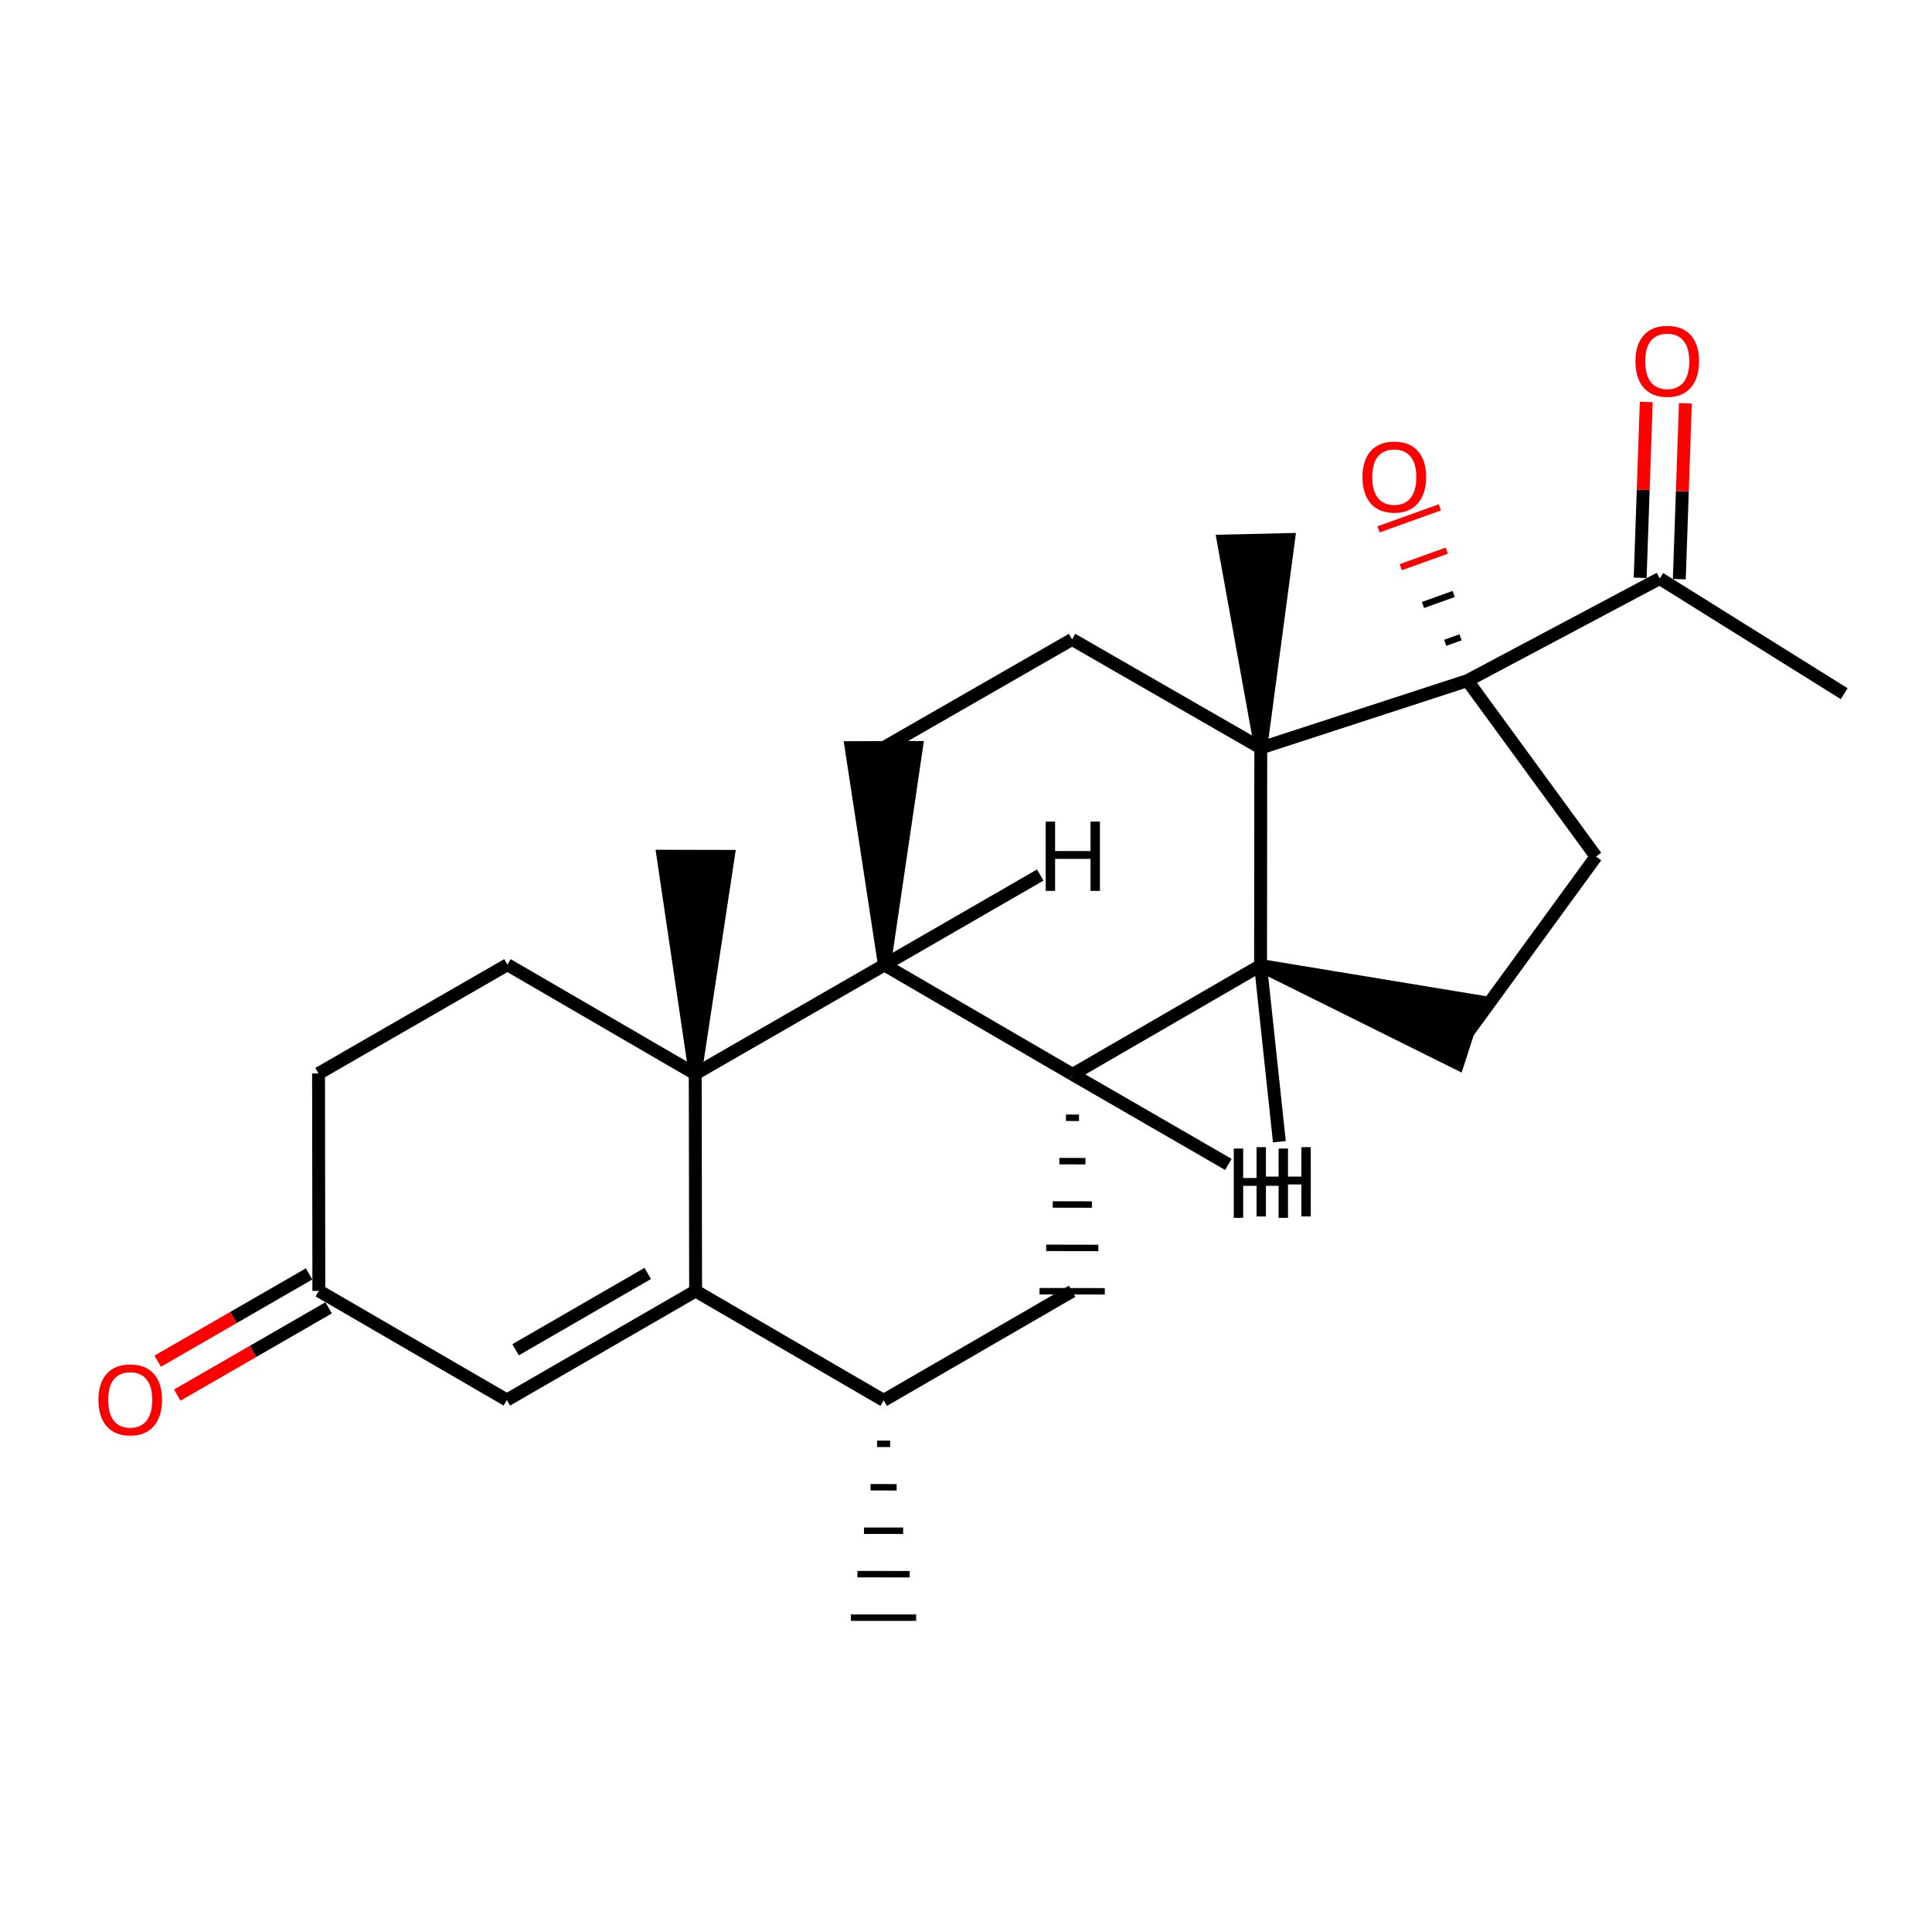 <?xml version='1.0' encoding='iso-8859-1'?>
<svg version='1.1' baseProfile='full'
              xmlns='http://www.w3.org/2000/svg'
                      xmlns:rdkit='http://www.rdkit.org/xml'
                      xmlns:xlink='http://www.w3.org/1999/xlink'
                  xml:space='preserve'
width='300px' height='300px' viewBox='0 0 300 300'>
<!-- END OF HEADER -->
<rect style='opacity:1.0;fill:#FFFFFF;stroke:none' width='300' height='300' x='0' y='0'> </rect>
<path class='bond-0 atom-1 atom-0' d='M 226.797,98.961 L 224.413,99.817' style='fill:none;fill-rule:evenodd;stroke:#000000;stroke-width:1.0px;stroke-linecap:butt;stroke-linejoin:miter;stroke-opacity:1' />
<path class='bond-0 atom-1 atom-0' d='M 225.727,92.233 L 220.959,93.945' style='fill:none;fill-rule:evenodd;stroke:#000000;stroke-width:1.0px;stroke-linecap:butt;stroke-linejoin:miter;stroke-opacity:1' />
<path class='bond-0 atom-1 atom-0' d='M 224.658,85.506 L 217.506,88.074' style='fill:none;fill-rule:evenodd;stroke:#FF0000;stroke-width:1.0px;stroke-linecap:butt;stroke-linejoin:miter;stroke-opacity:1' />
<path class='bond-0 atom-1 atom-0' d='M 223.588,78.779 L 214.052,82.202' style='fill:none;fill-rule:evenodd;stroke:#FF0000;stroke-width:1.0px;stroke-linecap:butt;stroke-linejoin:miter;stroke-opacity:1' />
<path class='bond-20 atom-1 atom-2' d='M 227.867,105.688 L 195.774,116.138' style='fill:none;fill-rule:evenodd;stroke:#000000;stroke-width:2.0px;stroke-linecap:butt;stroke-linejoin:miter;stroke-opacity:1' />
<path class='bond-21 atom-1 atom-22' d='M 227.867,105.688 L 257.723,89.828' style='fill:none;fill-rule:evenodd;stroke:#000000;stroke-width:2.0px;stroke-linecap:butt;stroke-linejoin:miter;stroke-opacity:1' />
<path class='bond-24 atom-20 atom-1' d='M 247.827,133.005 L 227.867,105.688' style='fill:none;fill-rule:evenodd;stroke:#000000;stroke-width:2.0px;stroke-linecap:butt;stroke-linejoin:miter;stroke-opacity:1' />
<path class='bond-18 atom-2 atom-3' d='M 195.774,116.138 L 195.741,149.926' style='fill:none;fill-rule:evenodd;stroke:#000000;stroke-width:2.0px;stroke-linecap:butt;stroke-linejoin:miter;stroke-opacity:1' />
<path class='bond-19 atom-2 atom-21' d='M 195.774,116.138 L 200.089,83.779 L 189.96,84.015 Z' style='fill:#000000;fill-rule:evenodd;fill-opacity:1;stroke:#000000;stroke-width:2.0px;stroke-linecap:butt;stroke-linejoin:miter;stroke-opacity:1;' />
<path class='bond-25 atom-18 atom-2' d='M 166.472,99.284 L 195.774,116.138' style='fill:none;fill-rule:evenodd;stroke:#000000;stroke-width:2.0px;stroke-linecap:butt;stroke-linejoin:miter;stroke-opacity:1' />
<path class='bond-15 atom-3 atom-4' d='M 195.741,149.926 L 166.546,166.833' style='fill:none;fill-rule:evenodd;stroke:#000000;stroke-width:2.0px;stroke-linecap:butt;stroke-linejoin:miter;stroke-opacity:1' />
<path class='bond-16 atom-3 atom-19' d='M 195.741,149.926 L 226.371,165.136 L 229.484,155.493 Z' style='fill:#000000;fill-rule:evenodd;fill-opacity:1;stroke:#000000;stroke-width:2.0px;stroke-linecap:butt;stroke-linejoin:miter;stroke-opacity:1;' />
<path class='bond-28 atom-3 atom-25' d='M 195.741,149.926 L 198.661,177.285' style='fill:none;fill-rule:evenodd;stroke:#000000;stroke-width:2.0px;stroke-linecap:butt;stroke-linejoin:miter;stroke-opacity:1' />
<path class='bond-1 atom-4 atom-5' d='M 166.546,166.833 L 137.331,149.838' style='fill:none;fill-rule:evenodd;stroke:#000000;stroke-width:2.0px;stroke-linecap:butt;stroke-linejoin:miter;stroke-opacity:1' />
<path class='bond-26 atom-4 atom-14' d='M 165.521,173.566 L 167.547,173.57' style='fill:none;fill-rule:evenodd;stroke:#000000;stroke-width:1.0px;stroke-linecap:butt;stroke-linejoin:miter;stroke-opacity:1' />
<path class='bond-26 atom-4 atom-14' d='M 164.495,180.299 L 168.548,180.306' style='fill:none;fill-rule:evenodd;stroke:#000000;stroke-width:1.0px;stroke-linecap:butt;stroke-linejoin:miter;stroke-opacity:1' />
<path class='bond-26 atom-4 atom-14' d='M 163.47,187.031 L 169.549,187.042' style='fill:none;fill-rule:evenodd;stroke:#000000;stroke-width:1.0px;stroke-linecap:butt;stroke-linejoin:miter;stroke-opacity:1' />
<path class='bond-26 atom-4 atom-14' d='M 162.444,193.764 L 170.55,193.779' style='fill:none;fill-rule:evenodd;stroke:#000000;stroke-width:1.0px;stroke-linecap:butt;stroke-linejoin:miter;stroke-opacity:1' />
<path class='bond-26 atom-4 atom-14' d='M 161.419,200.497 L 171.551,200.515' style='fill:none;fill-rule:evenodd;stroke:#000000;stroke-width:1.0px;stroke-linecap:butt;stroke-linejoin:miter;stroke-opacity:1' />
<path class='bond-29 atom-4 atom-26' d='M 166.546,166.833 L 190.737,180.807' style='fill:none;fill-rule:evenodd;stroke:#000000;stroke-width:2.0px;stroke-linecap:butt;stroke-linejoin:miter;stroke-opacity:1' />
<path class='bond-12 atom-5 atom-6' d='M 137.331,149.838 L 107.954,166.745' style='fill:none;fill-rule:evenodd;stroke:#000000;stroke-width:2.0px;stroke-linecap:butt;stroke-linejoin:miter;stroke-opacity:1' />
<path class='bond-13 atom-5 atom-17' d='M 137.331,149.838 L 142.303,116.063 L 132.171,116.091 Z' style='fill:#000000;fill-rule:evenodd;fill-opacity:1;stroke:#000000;stroke-width:2.0px;stroke-linecap:butt;stroke-linejoin:miter;stroke-opacity:1;' />
<path class='bond-30 atom-5 atom-27' d='M 137.331,149.838 L 161.53,135.874' style='fill:none;fill-rule:evenodd;stroke:#000000;stroke-width:2.0px;stroke-linecap:butt;stroke-linejoin:miter;stroke-opacity:1' />
<path class='bond-10 atom-6 atom-7' d='M 107.954,166.745 L 108.015,200.466' style='fill:none;fill-rule:evenodd;stroke:#000000;stroke-width:2.0px;stroke-linecap:butt;stroke-linejoin:miter;stroke-opacity:1' />
<path class='bond-11 atom-6 atom-16' d='M 107.954,166.745 L 113.088,132.974 L 102.956,132.954 Z' style='fill:#000000;fill-rule:evenodd;fill-opacity:1;stroke:#000000;stroke-width:2.0px;stroke-linecap:butt;stroke-linejoin:miter;stroke-opacity:1;' />
<path class='bond-27 atom-12 atom-6' d='M 78.794,149.797 L 107.954,166.745' style='fill:none;fill-rule:evenodd;stroke:#000000;stroke-width:2.0px;stroke-linecap:butt;stroke-linejoin:miter;stroke-opacity:1' />
<path class='bond-6 atom-7 atom-8' d='M 108.015,200.466 L 78.706,217.393' style='fill:none;fill-rule:evenodd;stroke:#000000;stroke-width:2.0px;stroke-linecap:butt;stroke-linejoin:miter;stroke-opacity:1' />
<path class='bond-6 atom-7 atom-8' d='M 100.578,197.74 L 80.062,209.59' style='fill:none;fill-rule:evenodd;stroke:#000000;stroke-width:2.0px;stroke-linecap:butt;stroke-linejoin:miter;stroke-opacity:1' />
<path class='bond-7 atom-7 atom-13' d='M 108.015,200.466 L 137.216,217.447' style='fill:none;fill-rule:evenodd;stroke:#000000;stroke-width:2.0px;stroke-linecap:butt;stroke-linejoin:miter;stroke-opacity:1' />
<path class='bond-2 atom-8 atom-9' d='M 78.706,217.393 L 49.511,200.445' style='fill:none;fill-rule:evenodd;stroke:#000000;stroke-width:2.0px;stroke-linecap:butt;stroke-linejoin:miter;stroke-opacity:1' />
<path class='bond-3 atom-9 atom-10' d='M 47.993,197.812 L 36.241,204.588' style='fill:none;fill-rule:evenodd;stroke:#000000;stroke-width:2.0px;stroke-linecap:butt;stroke-linejoin:miter;stroke-opacity:1' />
<path class='bond-3 atom-9 atom-10' d='M 36.241,204.588 L 24.489,211.364' style='fill:none;fill-rule:evenodd;stroke:#FF0000;stroke-width:2.0px;stroke-linecap:butt;stroke-linejoin:miter;stroke-opacity:1' />
<path class='bond-3 atom-9 atom-10' d='M 51.03,203.079 L 39.278,209.855' style='fill:none;fill-rule:evenodd;stroke:#000000;stroke-width:2.0px;stroke-linecap:butt;stroke-linejoin:miter;stroke-opacity:1' />
<path class='bond-3 atom-9 atom-10' d='M 39.278,209.855 L 27.525,216.63' style='fill:none;fill-rule:evenodd;stroke:#FF0000;stroke-width:2.0px;stroke-linecap:butt;stroke-linejoin:miter;stroke-opacity:1' />
<path class='bond-4 atom-9 atom-11' d='M 49.511,200.445 L 49.464,166.691' style='fill:none;fill-rule:evenodd;stroke:#000000;stroke-width:2.0px;stroke-linecap:butt;stroke-linejoin:miter;stroke-opacity:1' />
<path class='bond-5 atom-11 atom-12' d='M 49.464,166.691 L 78.794,149.797' style='fill:none;fill-rule:evenodd;stroke:#000000;stroke-width:2.0px;stroke-linecap:butt;stroke-linejoin:miter;stroke-opacity:1' />
<path class='bond-8 atom-13 atom-14' d='M 137.216,217.447 L 166.485,200.506' style='fill:none;fill-rule:evenodd;stroke:#000000;stroke-width:2.0px;stroke-linecap:butt;stroke-linejoin:miter;stroke-opacity:1' />
<path class='bond-9 atom-13 atom-15' d='M 136.198,224.195 L 138.224,224.196' style='fill:none;fill-rule:evenodd;stroke:#000000;stroke-width:1.0px;stroke-linecap:butt;stroke-linejoin:miter;stroke-opacity:1' />
<path class='bond-9 atom-13 atom-15' d='M 135.179,230.942 L 139.232,230.945' style='fill:none;fill-rule:evenodd;stroke:#000000;stroke-width:1.0px;stroke-linecap:butt;stroke-linejoin:miter;stroke-opacity:1' />
<path class='bond-9 atom-13 atom-15' d='M 134.161,237.689 L 140.24,237.694' style='fill:none;fill-rule:evenodd;stroke:#000000;stroke-width:1.0px;stroke-linecap:butt;stroke-linejoin:miter;stroke-opacity:1' />
<path class='bond-9 atom-13 atom-15' d='M 133.142,244.436 L 141.248,244.443' style='fill:none;fill-rule:evenodd;stroke:#000000;stroke-width:1.0px;stroke-linecap:butt;stroke-linejoin:miter;stroke-opacity:1' />
<path class='bond-9 atom-13 atom-15' d='M 132.123,251.184 L 142.256,251.192' style='fill:none;fill-rule:evenodd;stroke:#000000;stroke-width:1.0px;stroke-linecap:butt;stroke-linejoin:miter;stroke-opacity:1' />
<path class='bond-14 atom-17 atom-18' d='M 137.237,116.077 L 166.472,99.284' style='fill:none;fill-rule:evenodd;stroke:#000000;stroke-width:2.0px;stroke-linecap:butt;stroke-linejoin:miter;stroke-opacity:1' />
<path class='bond-17 atom-19 atom-20' d='M 227.927,160.315 L 247.827,133.005' style='fill:none;fill-rule:evenodd;stroke:#000000;stroke-width:2.0px;stroke-linecap:butt;stroke-linejoin:miter;stroke-opacity:1' />
<path class='bond-22 atom-22 atom-23' d='M 260.761,89.933 L 261.234,76.279' style='fill:none;fill-rule:evenodd;stroke:#000000;stroke-width:2.0px;stroke-linecap:butt;stroke-linejoin:miter;stroke-opacity:1' />
<path class='bond-22 atom-22 atom-23' d='M 261.234,76.279 L 261.706,62.625' style='fill:none;fill-rule:evenodd;stroke:#FF0000;stroke-width:2.0px;stroke-linecap:butt;stroke-linejoin:miter;stroke-opacity:1' />
<path class='bond-22 atom-22 atom-23' d='M 254.685,89.723 L 255.158,76.069' style='fill:none;fill-rule:evenodd;stroke:#000000;stroke-width:2.0px;stroke-linecap:butt;stroke-linejoin:miter;stroke-opacity:1' />
<path class='bond-22 atom-22 atom-23' d='M 255.158,76.069 L 255.63,62.415' style='fill:none;fill-rule:evenodd;stroke:#FF0000;stroke-width:2.0px;stroke-linecap:butt;stroke-linejoin:miter;stroke-opacity:1' />
<path class='bond-23 atom-22 atom-24' d='M 257.723,89.828 L 286.364,107.715' style='fill:none;fill-rule:evenodd;stroke:#000000;stroke-width:2.0px;stroke-linecap:butt;stroke-linejoin:miter;stroke-opacity:1' />
<path  class='atom-0' d='M 211.565 74.072
Q 211.565 71.488, 212.842 70.044
Q 214.119 68.601, 216.505 68.601
Q 218.891 68.601, 220.168 70.044
Q 221.444 71.488, 221.444 74.072
Q 221.444 76.686, 220.153 78.176
Q 218.861 79.65, 216.505 79.65
Q 214.134 79.65, 212.842 78.176
Q 211.565 76.701, 211.565 74.072
M 216.505 78.434
Q 218.146 78.434, 219.028 77.34
Q 219.925 76.23, 219.925 74.072
Q 219.925 71.96, 219.028 70.896
Q 218.146 69.817, 216.505 69.817
Q 214.863 69.817, 213.967 70.88
Q 213.085 71.944, 213.085 74.072
Q 213.085 76.245, 213.967 77.34
Q 214.863 78.434, 216.505 78.434
' fill='#FF0000'/>
<path  class='atom-10' d='M 15.283 217.363
Q 15.283 214.779, 16.559 213.335
Q 17.836 211.891, 20.222 211.891
Q 22.608 211.891, 23.885 213.335
Q 25.162 214.779, 25.162 217.363
Q 25.162 219.977, 23.87 221.466
Q 22.578 222.941, 20.222 222.941
Q 17.851 222.941, 16.559 221.466
Q 15.283 219.992, 15.283 217.363
M 20.222 221.725
Q 21.864 221.725, 22.745 220.63
Q 23.642 219.521, 23.642 217.363
Q 23.642 215.25, 22.745 214.186
Q 21.864 213.107, 20.222 213.107
Q 18.581 213.107, 17.684 214.171
Q 16.803 215.235, 16.803 217.363
Q 16.803 219.536, 17.684 220.63
Q 18.581 221.725, 20.222 221.725
' fill='#FF0000'/>
<path  class='atom-23' d='M 253.952 56.097
Q 253.952 53.514, 255.229 52.07
Q 256.505 50.626, 258.892 50.626
Q 261.278 50.626, 262.554 52.07
Q 263.831 53.514, 263.831 56.097
Q 263.831 58.712, 262.539 60.201
Q 261.247 61.675, 258.892 61.675
Q 256.521 61.675, 255.229 60.201
Q 253.952 58.727, 253.952 56.097
M 258.892 60.459
Q 260.533 60.459, 261.415 59.365
Q 262.311 58.256, 262.311 56.097
Q 262.311 53.985, 261.415 52.921
Q 260.533 51.842, 258.892 51.842
Q 257.25 51.842, 256.354 52.906
Q 255.472 53.97, 255.472 56.097
Q 255.472 58.271, 256.354 59.365
Q 257.25 60.459, 258.892 60.459
' fill='#FF0000'/>
<path  class='atom-25' d='M 195.116 178.129
L 196.575 178.129
L 196.575 182.704
L 202.077 182.704
L 202.077 178.129
L 203.536 178.129
L 203.536 188.889
L 202.077 188.889
L 202.077 183.919
L 196.575 183.919
L 196.575 188.889
L 195.116 188.889
L 195.116 178.129
' fill='#000000'/>
<path  class='atom-26' d='M 191.581 178.347
L 193.041 178.347
L 193.041 182.922
L 198.542 182.922
L 198.542 178.347
L 200.001 178.347
L 200.001 189.107
L 198.542 189.107
L 198.542 184.137
L 193.041 184.137
L 193.041 189.107
L 191.581 189.107
L 191.581 178.347
' fill='#000000'/>
<path  class='atom-27' d='M 162.375 127.578
L 163.834 127.578
L 163.834 132.152
L 169.336 132.152
L 169.336 127.578
L 170.795 127.578
L 170.795 138.338
L 169.336 138.338
L 169.336 133.368
L 163.834 133.368
L 163.834 138.338
L 162.375 138.338
L 162.375 127.578
' fill='#000000'/>
</svg>
